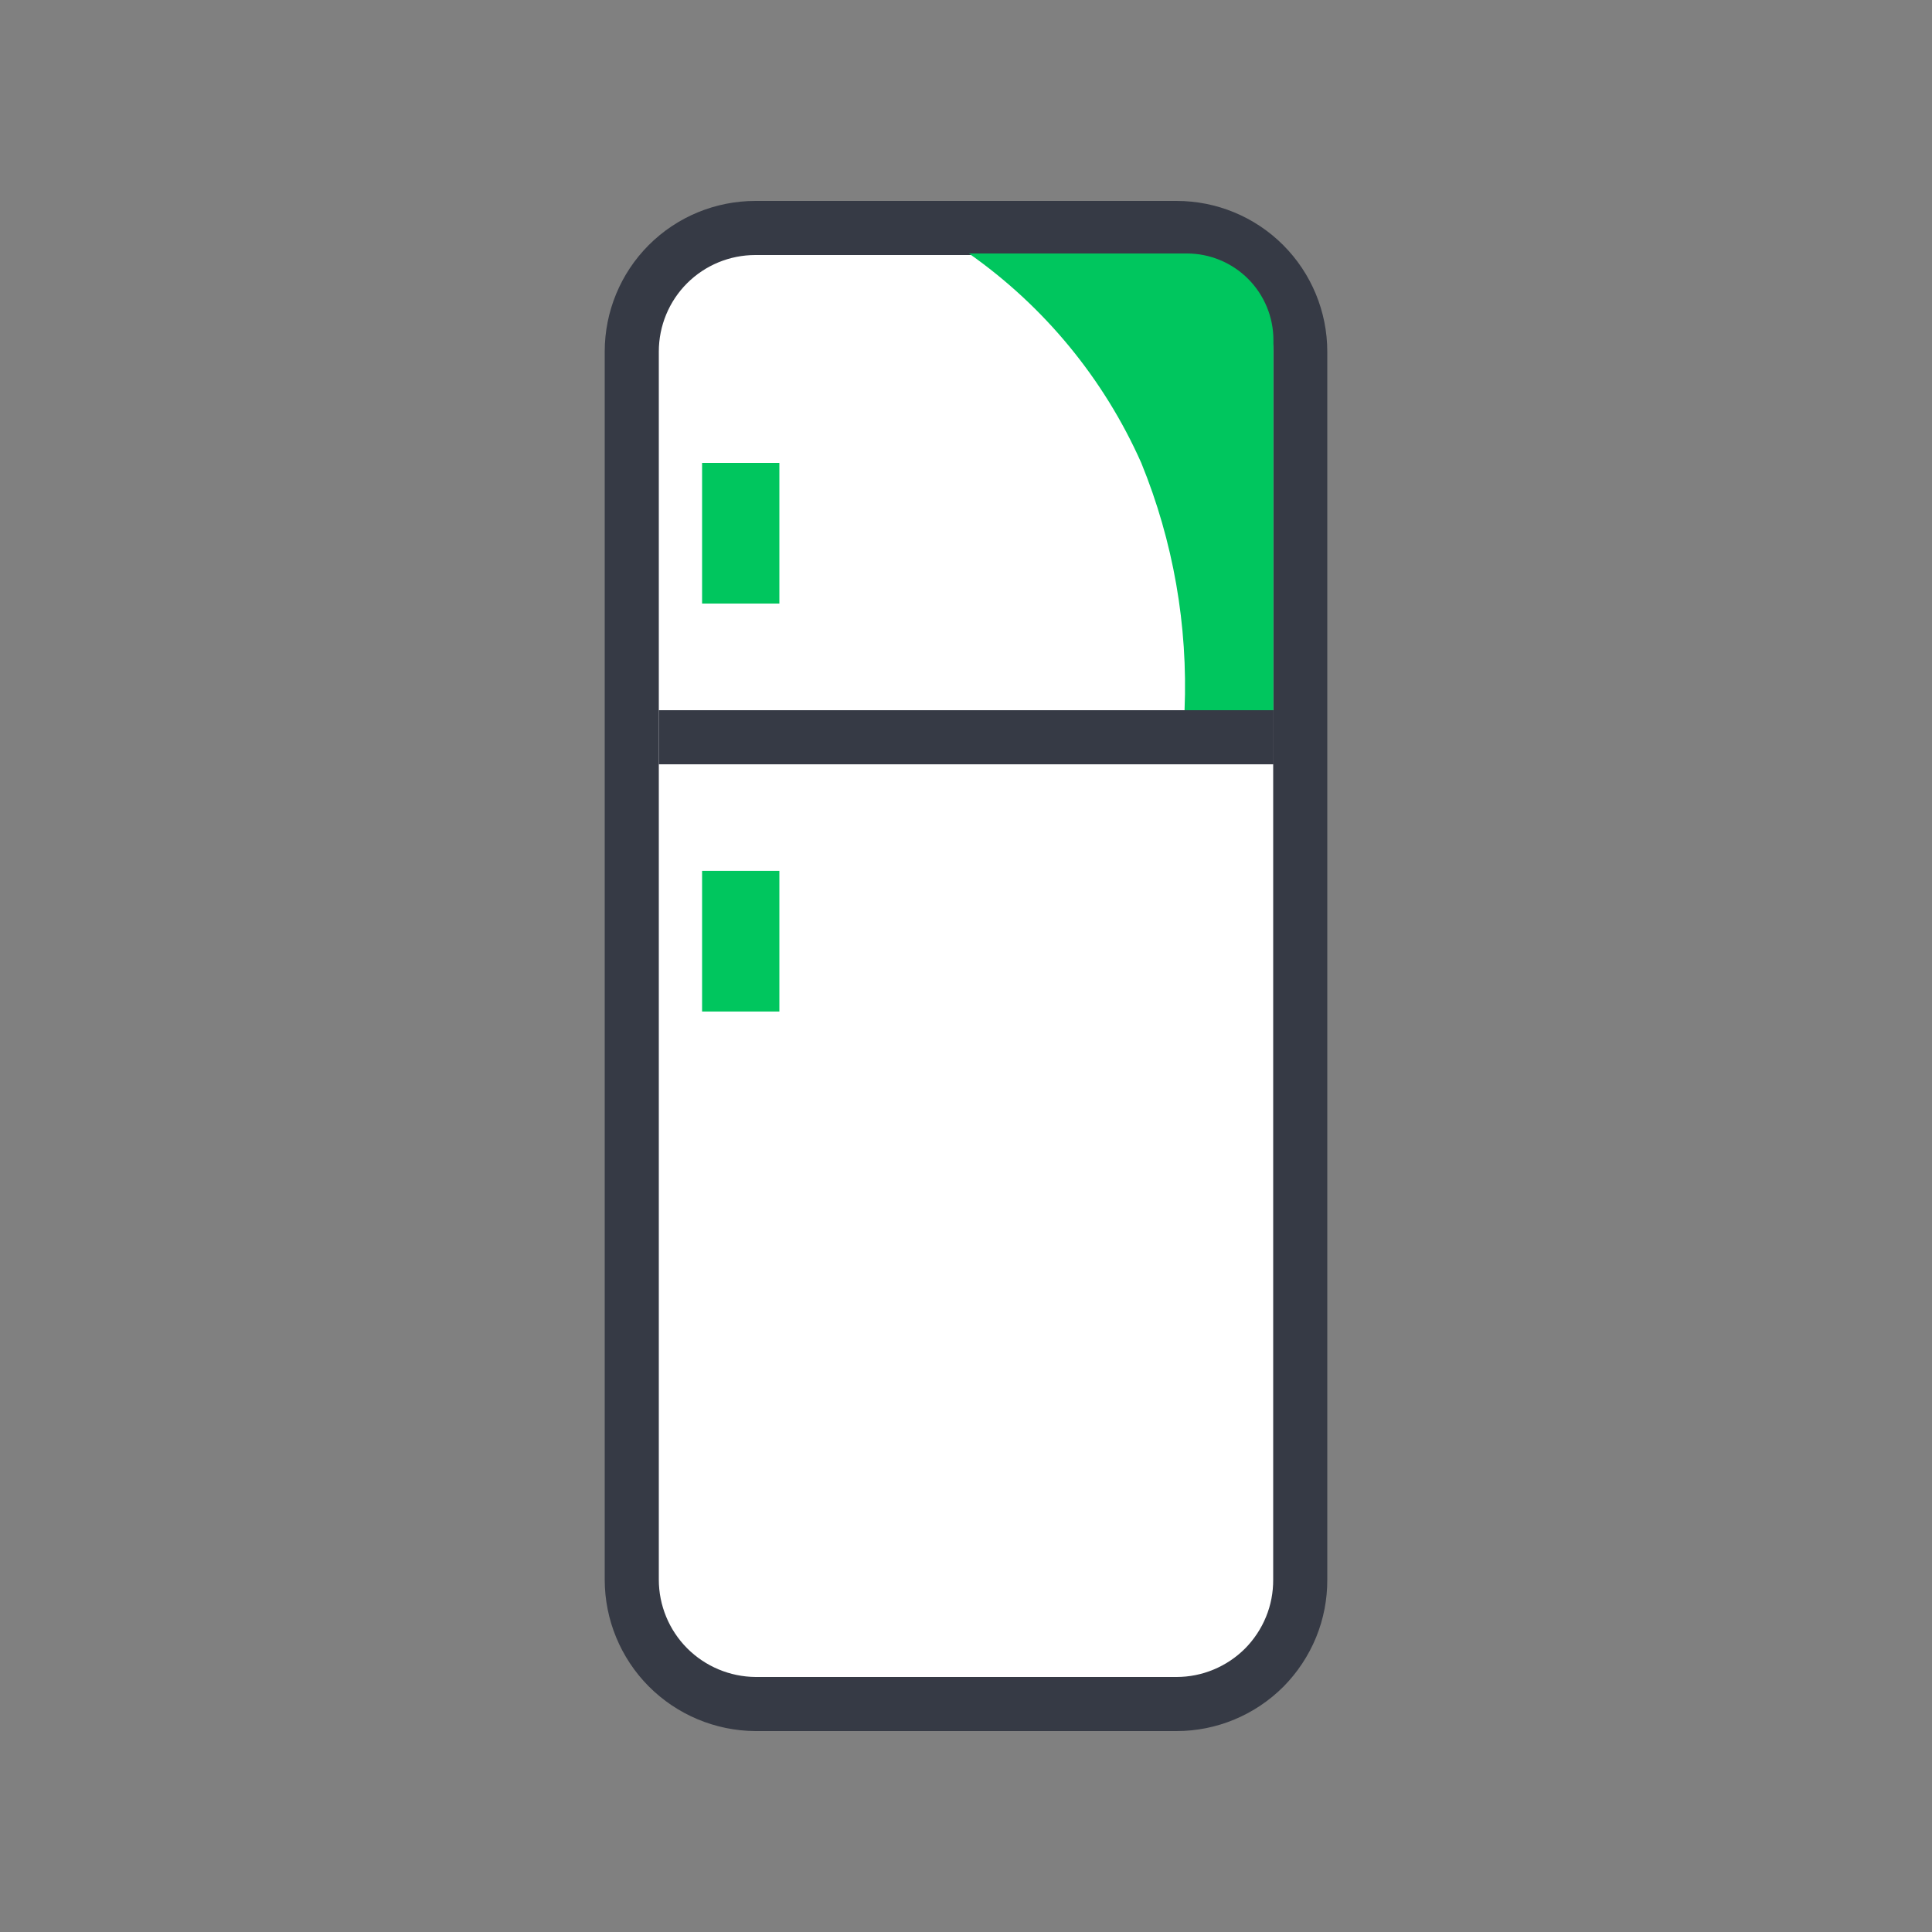 <svg width="25" height="25" viewBox="0 0 25 25" fill="none" xmlns="http://www.w3.org/2000/svg">
<rect x="0" y="0" width="25" height="25" fill="#808080" stroke="none"/>
<path d="M15.225 2.95H9.775C9.35 2.95 8.943 3.118 8.643 3.418C8.343 3.718 8.175 4.125 8.175 4.55V20.44C8.175 20.865 8.343 21.273 8.643 21.575C8.943 21.876 9.35 22.047 9.775 22.05H15.225C15.436 22.05 15.645 22.008 15.839 21.927C16.034 21.846 16.211 21.727 16.36 21.578C16.508 21.428 16.626 21.25 16.706 21.055C16.786 20.86 16.826 20.651 16.825 20.44V4.55C16.825 4.125 16.656 3.718 16.356 3.418C16.056 3.118 15.649 2.95 15.225 2.95Z" fill="white" stroke="#363A45" stroke-width="0.7" stroke-miterlimit="10"/>
<path d="M16.479 9.19H8.525V9.89H16.479V9.19Z" fill="#363A45"/>
<path d="M9.085 5.99V7.81H10.085V5.99H9.085Z" fill="#00C65E"/>
<path d="M9.085 11.269V13.089H10.085V11.269H9.085Z" fill="#00C65E"/>
<path d="M16.478 9.19H15.328C15.373 8.095 15.182 7.004 14.768 5.99C14.284 4.901 13.513 3.965 12.538 3.28H15.358C15.655 3.28 15.94 3.398 16.15 3.608C16.36 3.818 16.478 4.103 16.478 4.4V9.19Z" fill="#00C65E"/>
</svg>
